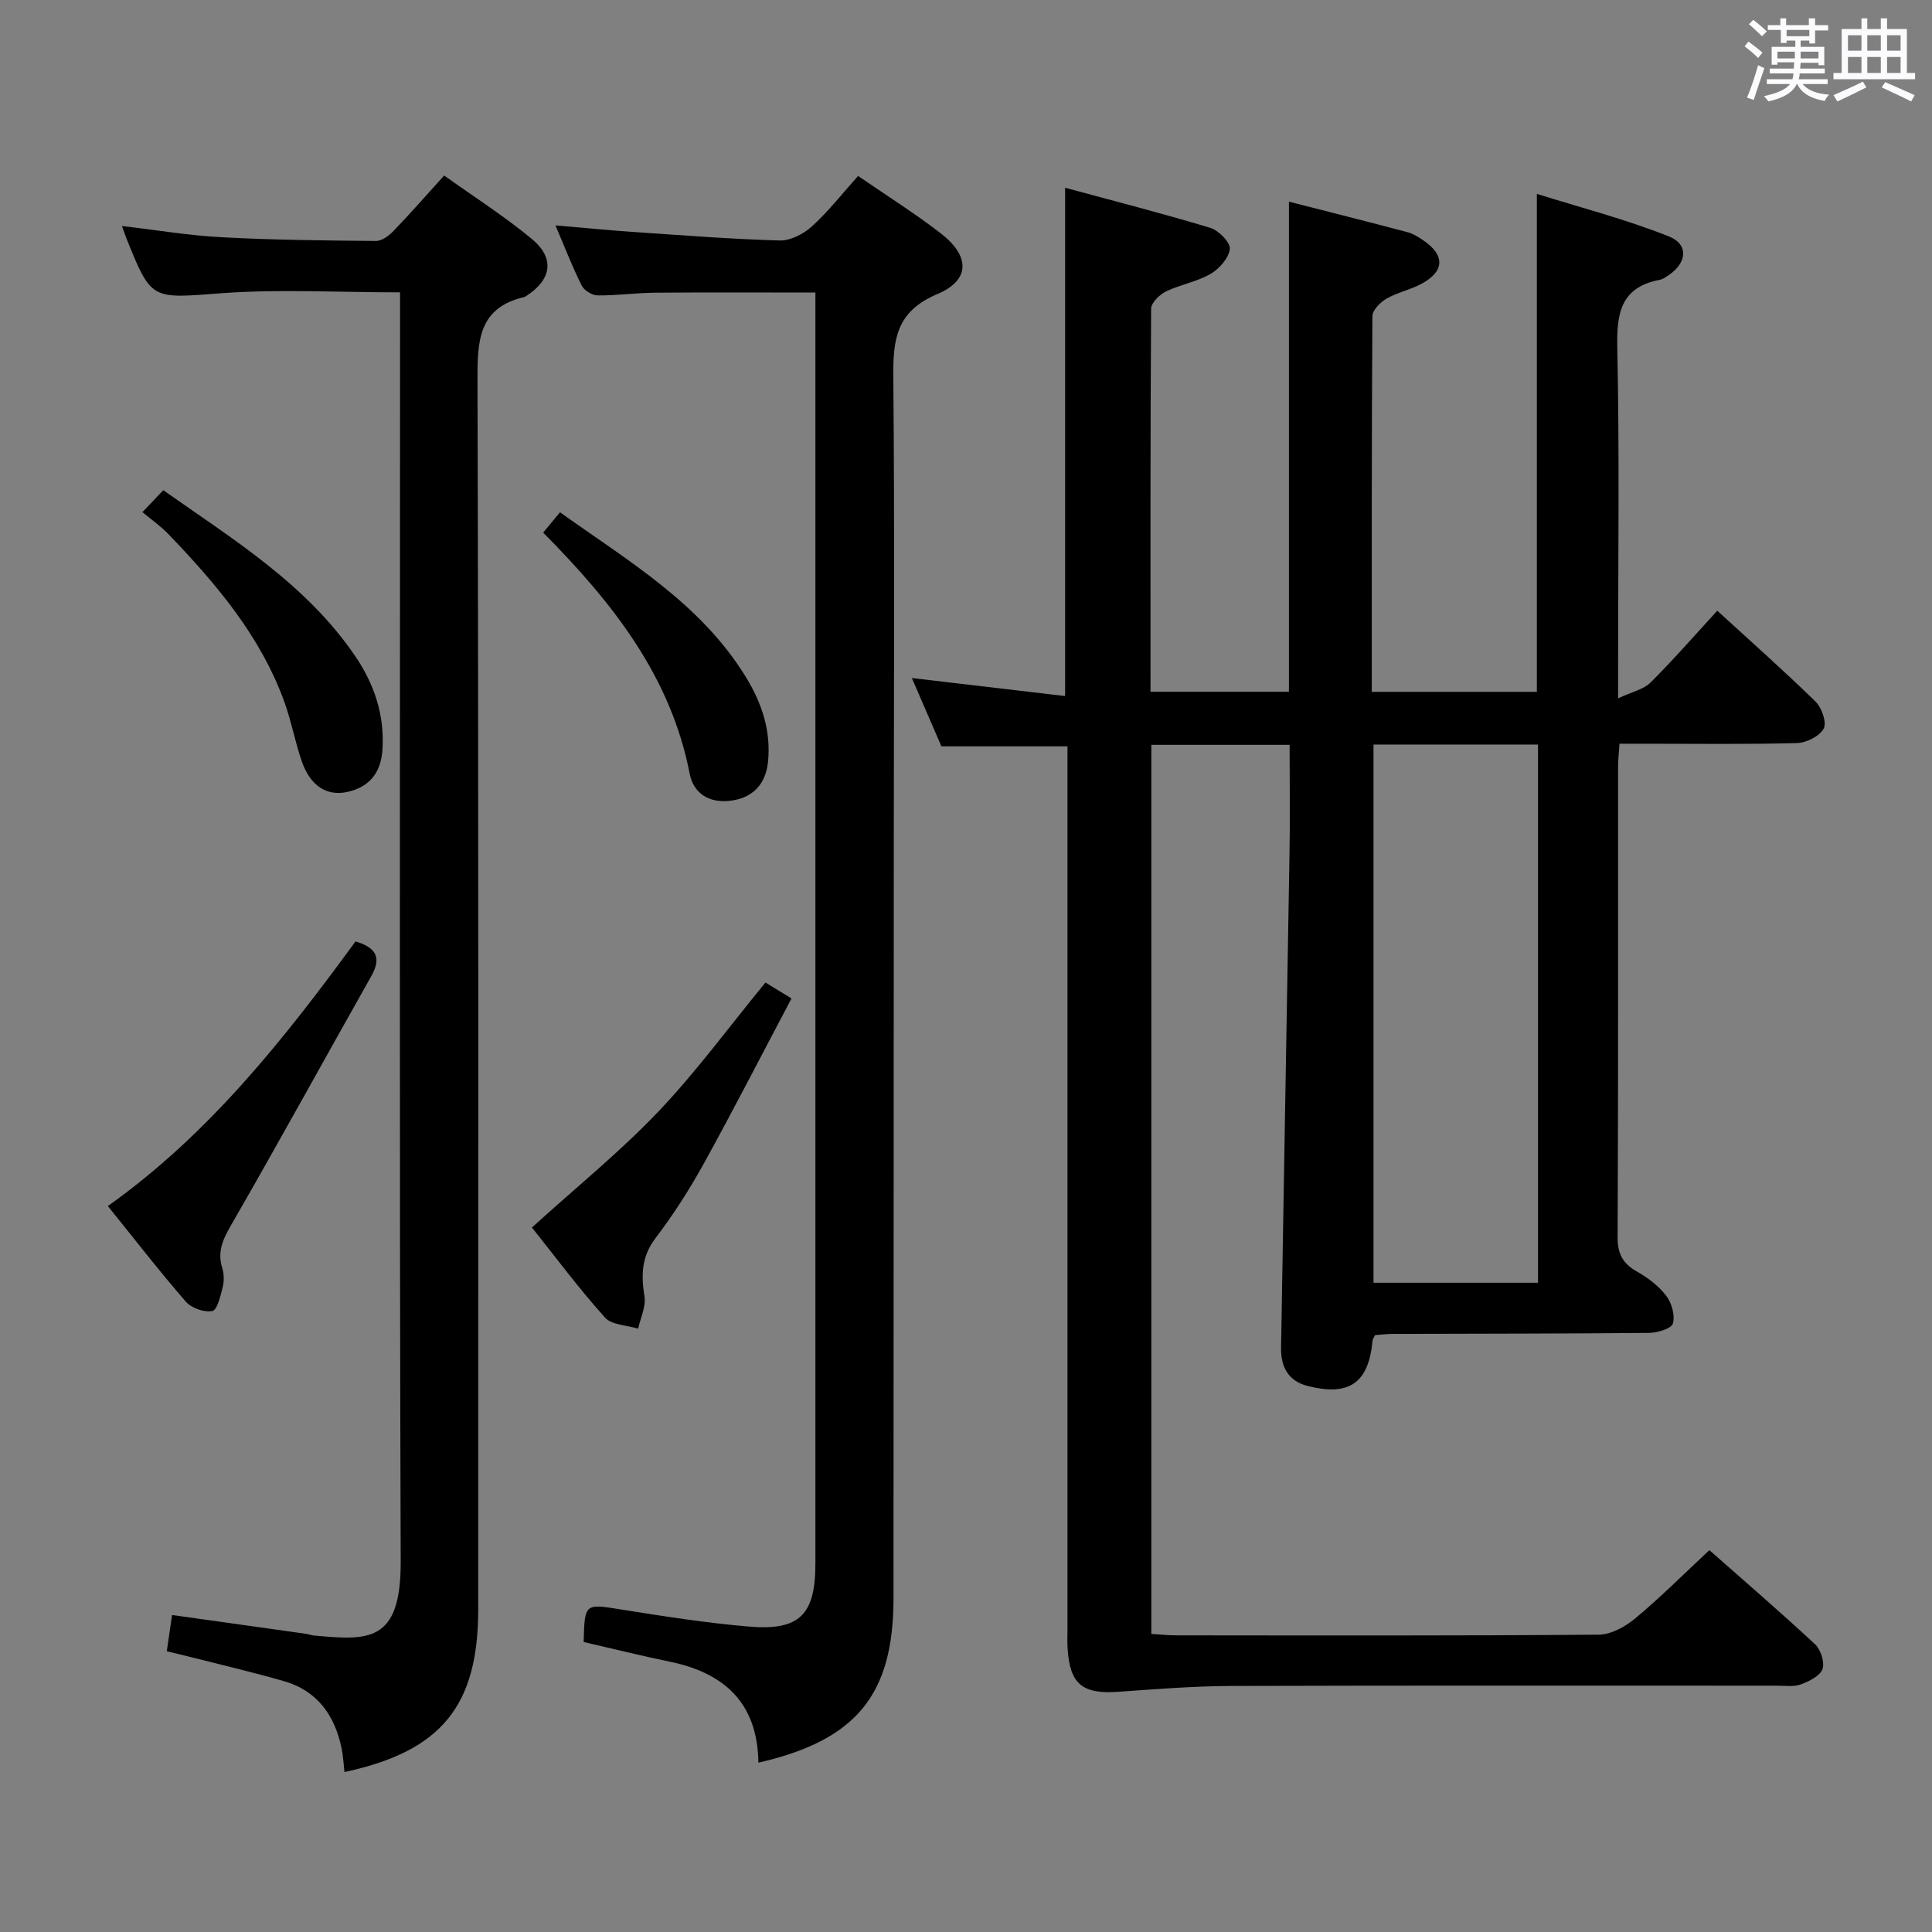 <svg enable-background="new 0 0 400 400" viewBox="0 0 400 400" xmlns="http://www.w3.org/2000/svg"><rect x="0" y="0" width="400" height="400" fill="#808080" stroke="none"/><path d="m361.2 9.6.8-1c.9.7 1.9 1.4 2.9 2.3l-.9 1.1c-1-1-2-1.8-2.8-2.4zm.5 10.6c.9-2.1 1.6-4.3 2.3-6.7.4.2.8.4 1.3.6-.7 2.1-1.5 4.3-2.2 6.6zm.4-15.2.9-.9c1 .8 2 1.6 2.8 2.4l-1 1c-.9-.9-1.8-1.7-2.7-2.5zm12.5-1.2h1.2v1.4h2.7v1.1h-2.7v2.7h-1.2v-.6h-1.8v1.3h4.9v3.8h-1.2v-.5h-3.7c0 .4-.1.9-.1 1.2h5.1v1h-5.2c0 .5-.1.9-.2 1.2h6v1h-5.2c1.1 1.3 2.9 2 5.5 2.2-.4.4-.7.8-.9 1.3-2.9-.5-4.8-1.6-5.7-3.5h-.1c-.8 1.7-2.7 2.9-5.9 3.6-.2-.4-.6-.8-.9-1.1 2.8-.6 4.6-1.4 5.4-2.5h-4.8v-1h5.3c.1-.3.2-.7.2-1.2h-4.9v-1h5c0-.4 0-.8.1-1.3h-3.5v.5h-1.2v-3.7h4.9v-1.3h-1.8v.5h-1.2v-2.7h-2.7v-1h2.6v-1.4h1.2v1.4h4.7v-1.4zm-6.6 8.3h3.6c0-.4 0-.9 0-1.4h-3.6zm1.9-4.6h4.7v-1.3h-4.7zm6.6 3.2h-3.7v1.4h3.7z" fill="#fbfafc"/><path d="m385.3 3.8h1.3v2.2h2.8v-2.2h1.3v2.2h4.1v9.1h1.7v1.3h-16.9v-1.3h1.7v-9.1h4.1v-2.2zm.4 13.1.7 1.2c-1.8.9-3.8 1.9-6 2.9-.2-.4-.5-.8-.8-1.3 2.3-1 4.3-1.9 6.1-2.8zm-3.1-6.4h2.8v-3.2h-2.8zm0 4.6h2.8v-3.3h-2.8zm4-4.6h2.8v-3.2h-2.8zm0 4.6h2.8v-3.3h-2.8zm3.7 1.9c2.1.9 4.1 1.8 6.1 2.7l-.7 1.3c-2.2-1.1-4.2-2-6.1-2.9zm3.2-9.7h-2.8v3.2h2.8v-3.1zm-2.8 7.8h2.8v-3.3h-2.8z" fill="#fbfafc"/><g fill="#010000"><path d="m267 154.21c-9.46 0-18.9 0-28.63 0v184.07c1.66.1 3.4.3 5.15.3 29.16.02 58.32.1 87.48-.14 2.57-.02 5.53-1.67 7.61-3.41 5.21-4.34 10.01-9.16 15.3-14.09 7.02 6.2 14.57 12.7 21.86 19.47 1.19 1.1 2.05 3.75 1.56 5.14-.52 1.44-2.75 2.55-4.47 3.18-1.48.55-3.29.27-4.95.27-37.66.01-75.32-.06-112.98.06-7.78.03-15.57.65-23.34 1.2-7.49.54-10.1-1.55-10.56-8.99-.08-1.33-.02-2.67-.02-4 0-58.82 0-117.64 0-176.47 0-2 0-3.99 0-6.28-8.69 0-17.22 0-26.1 0-1.9-4.38-3.93-9.09-6.12-14.14 10.77 1.27 21.15 2.49 31.73 3.73 0-35.38 0-69.75 0-105.24 10.11 2.74 20.15 5.31 30.05 8.3 1.74.53 4.18 3.01 4.05 4.36-.19 1.88-2.17 4.12-3.99 5.18-2.82 1.64-6.25 2.19-9.22 3.63-1.34.65-3.07 2.34-3.08 3.57-.18 26.31-.13 52.63-.13 79.31h28.66c0-33.62 0-67.27 0-101.47 8.06 2.06 16.35 4.15 24.62 6.34 1.09.29 2.12.95 3.08 1.59 4.62 3.07 4.6 6.43-.2 9.05-2.31 1.26-5.02 1.8-7.3 3.1-1.28.74-2.91 2.37-2.92 3.62-.17 25.82-.13 51.63-.13 77.79h34.18c0-33.99 0-67.84 0-103.1 9.04 2.84 18.39 5.25 27.3 8.79 4.22 1.67 3.78 5.54-.09 8.09-.55.36-1.14.8-1.76.91-8.07 1.54-8.95 6.87-8.8 14.1.47 21.82.17 43.65.17 65.48v7.07c2.88-1.35 5.27-1.83 6.71-3.26 4.7-4.68 9.07-9.7 13.82-14.88 6.98 6.39 13.83 12.45 20.36 18.83 1.28 1.25 2.35 4.34 1.67 5.58-.86 1.58-3.57 2.94-5.53 2.99-10.32.29-20.66.14-30.99.14-1.81 0-3.61 0-5.75 0-.11 1.75-.29 3.19-.29 4.63-.02 32.49.05 64.99-.1 97.48-.02 3.45 1.03 5.49 3.98 7.16 2.28 1.28 4.53 2.99 6.09 5.04 1.13 1.48 1.86 4.05 1.37 5.73-.31 1.06-3.18 1.92-4.91 1.94-17.66.17-35.32.15-52.99.21-1.3 0-2.59.17-3.75.25-.27.56-.5.84-.53 1.14-.8 8.78-4.84 11.61-13.51 9.37-4.06-1.05-5.5-4.1-5.43-7.9.55-33.95 1.18-67.9 1.74-101.85.14-7.58.03-15.18.03-22.97zm17.37-.06v111.43h34.06c0-37.35 0-74.34 0-111.43-11.52 0-22.63 0-34.06 0z"/><path d="m82.83 60.53c-12.76 0-24.92-.71-36.97.18-14.52 1.07-14.48 1.66-19.74-11.5-.24-.61-.45-1.24-.87-2.42 7.1.83 13.85 1.97 20.65 2.33 10.63.57 21.28.67 31.93.77 1.22.01 2.68-1.08 3.62-2.05 3.46-3.58 6.74-7.34 10.51-11.5 6.14 4.39 12.45 8.41 18.16 13.14 4.8 3.97 4.08 8.42-1.11 11.76-.14.09-.28.21-.43.25-9.62 2.23-9.74 9.18-9.72 17.33.24 84.8.15 169.6.15 254.39 0 20-7.65 29.38-27.69 33.67-.19-1.62-.26-3.24-.58-4.82-1.4-6.86-4.99-12-11.97-14-6.36-1.83-12.82-3.34-19.24-4.97-1.56-.4-3.13-.76-5-1.21.38-2.59.71-4.82 1.1-7.51 9.55 1.34 18.69 2.62 27.83 3.91.49.07.97.28 1.46.33 11.09 1 18.09 1.71 18.04-15.2-.28-85.3-.13-170.6-.13-255.89 0-2.15 0-4.31 0-6.99z"/><path d="m157.02 364.94c-.18-12.45-7.13-18.6-18.4-20.92-5.98-1.23-11.9-2.71-17.78-4.06.22-8.12.19-7.94 7.97-6.7 8.69 1.39 17.4 2.75 26.16 3.5 10.59.91 13.85-2.43 13.85-13.04.01-61.47 0-122.94 0-184.41 0-24.32 0-48.64 0-72.96 0-1.81 0-3.61 0-5.78-11.32 0-22.23-.06-33.14.03-3.98.03-7.96.6-11.94.56-1.14-.01-2.8-1.03-3.31-2.04-1.92-3.84-3.47-7.87-5.43-12.46 5.73.49 10.91 1.01 16.09 1.36 10.11.69 20.22 1.49 30.34 1.77 2.23.06 4.96-1.36 6.69-2.94 3.4-3.09 6.26-6.77 9.54-10.42 5.95 4.1 11.73 7.72 17.1 11.87 6.09 4.71 6.19 9.69-.73 12.6-8.47 3.57-9.15 9.39-9.08 17.12.29 31.98.12 63.97.1 95.95-.02 52.31-.05 104.61-.06 156.92 0 19.93-7.62 29.4-27.97 34.05z"/><path d="m73.61 194.91c4.7 1.4 5.23 3.7 3.23 7.24-9.46 16.76-18.72 33.64-28.32 50.33-1.88 3.27-3.74 6.11-2.51 10.05.38 1.22.41 2.71.1 3.96-.46 1.8-1.12 4.72-2.15 4.94-1.66.34-4.32-.6-5.48-1.93-5.44-6.25-10.51-12.81-16.15-19.8 20.89-14.84 36.41-34.46 51.28-54.79z"/><path d="m110.13 254.14c9.1-8.26 18.17-15.6 26.15-23.97 7.88-8.27 14.67-17.58 22.2-26.75 1.37.84 2.85 1.75 5.39 3.3-6.06 11.45-11.92 22.89-18.13 34.14-2.96 5.37-6.3 10.59-10.01 15.46-2.94 3.86-3 7.67-2.3 12.1.33 2.1-.82 4.44-1.31 6.67-2.34-.73-5.47-.75-6.87-2.31-5.43-6.05-10.29-12.59-15.12-18.64z"/><path d="m29.49 106.03c1.73-1.82 2.85-3 4.32-4.54 14.45 10.2 29.56 19.4 39.74 34.36 3.92 5.77 6.08 12.14 5.64 19.27-.29 4.79-2.63 7.82-7.27 8.84-4.28.94-7.65-1.25-9.41-6.26-1.42-4.06-2.18-8.35-3.64-12.39-4.93-13.63-14.09-24.4-23.93-34.65-1.6-1.69-3.55-3.04-5.45-4.63z"/><path d="m112.46 110.27c1.28-1.55 2.21-2.68 3.48-4.21 14.13 10.1 29.15 18.87 38.5 34.14 3.29 5.37 5.22 11.14 4.57 17.52-.49 4.79-3.31 7.6-8.02 8.09-4.13.43-7.39-1.47-8.2-5.63-3.93-20.21-16.01-35.46-30.33-49.91z"/></g></svg>